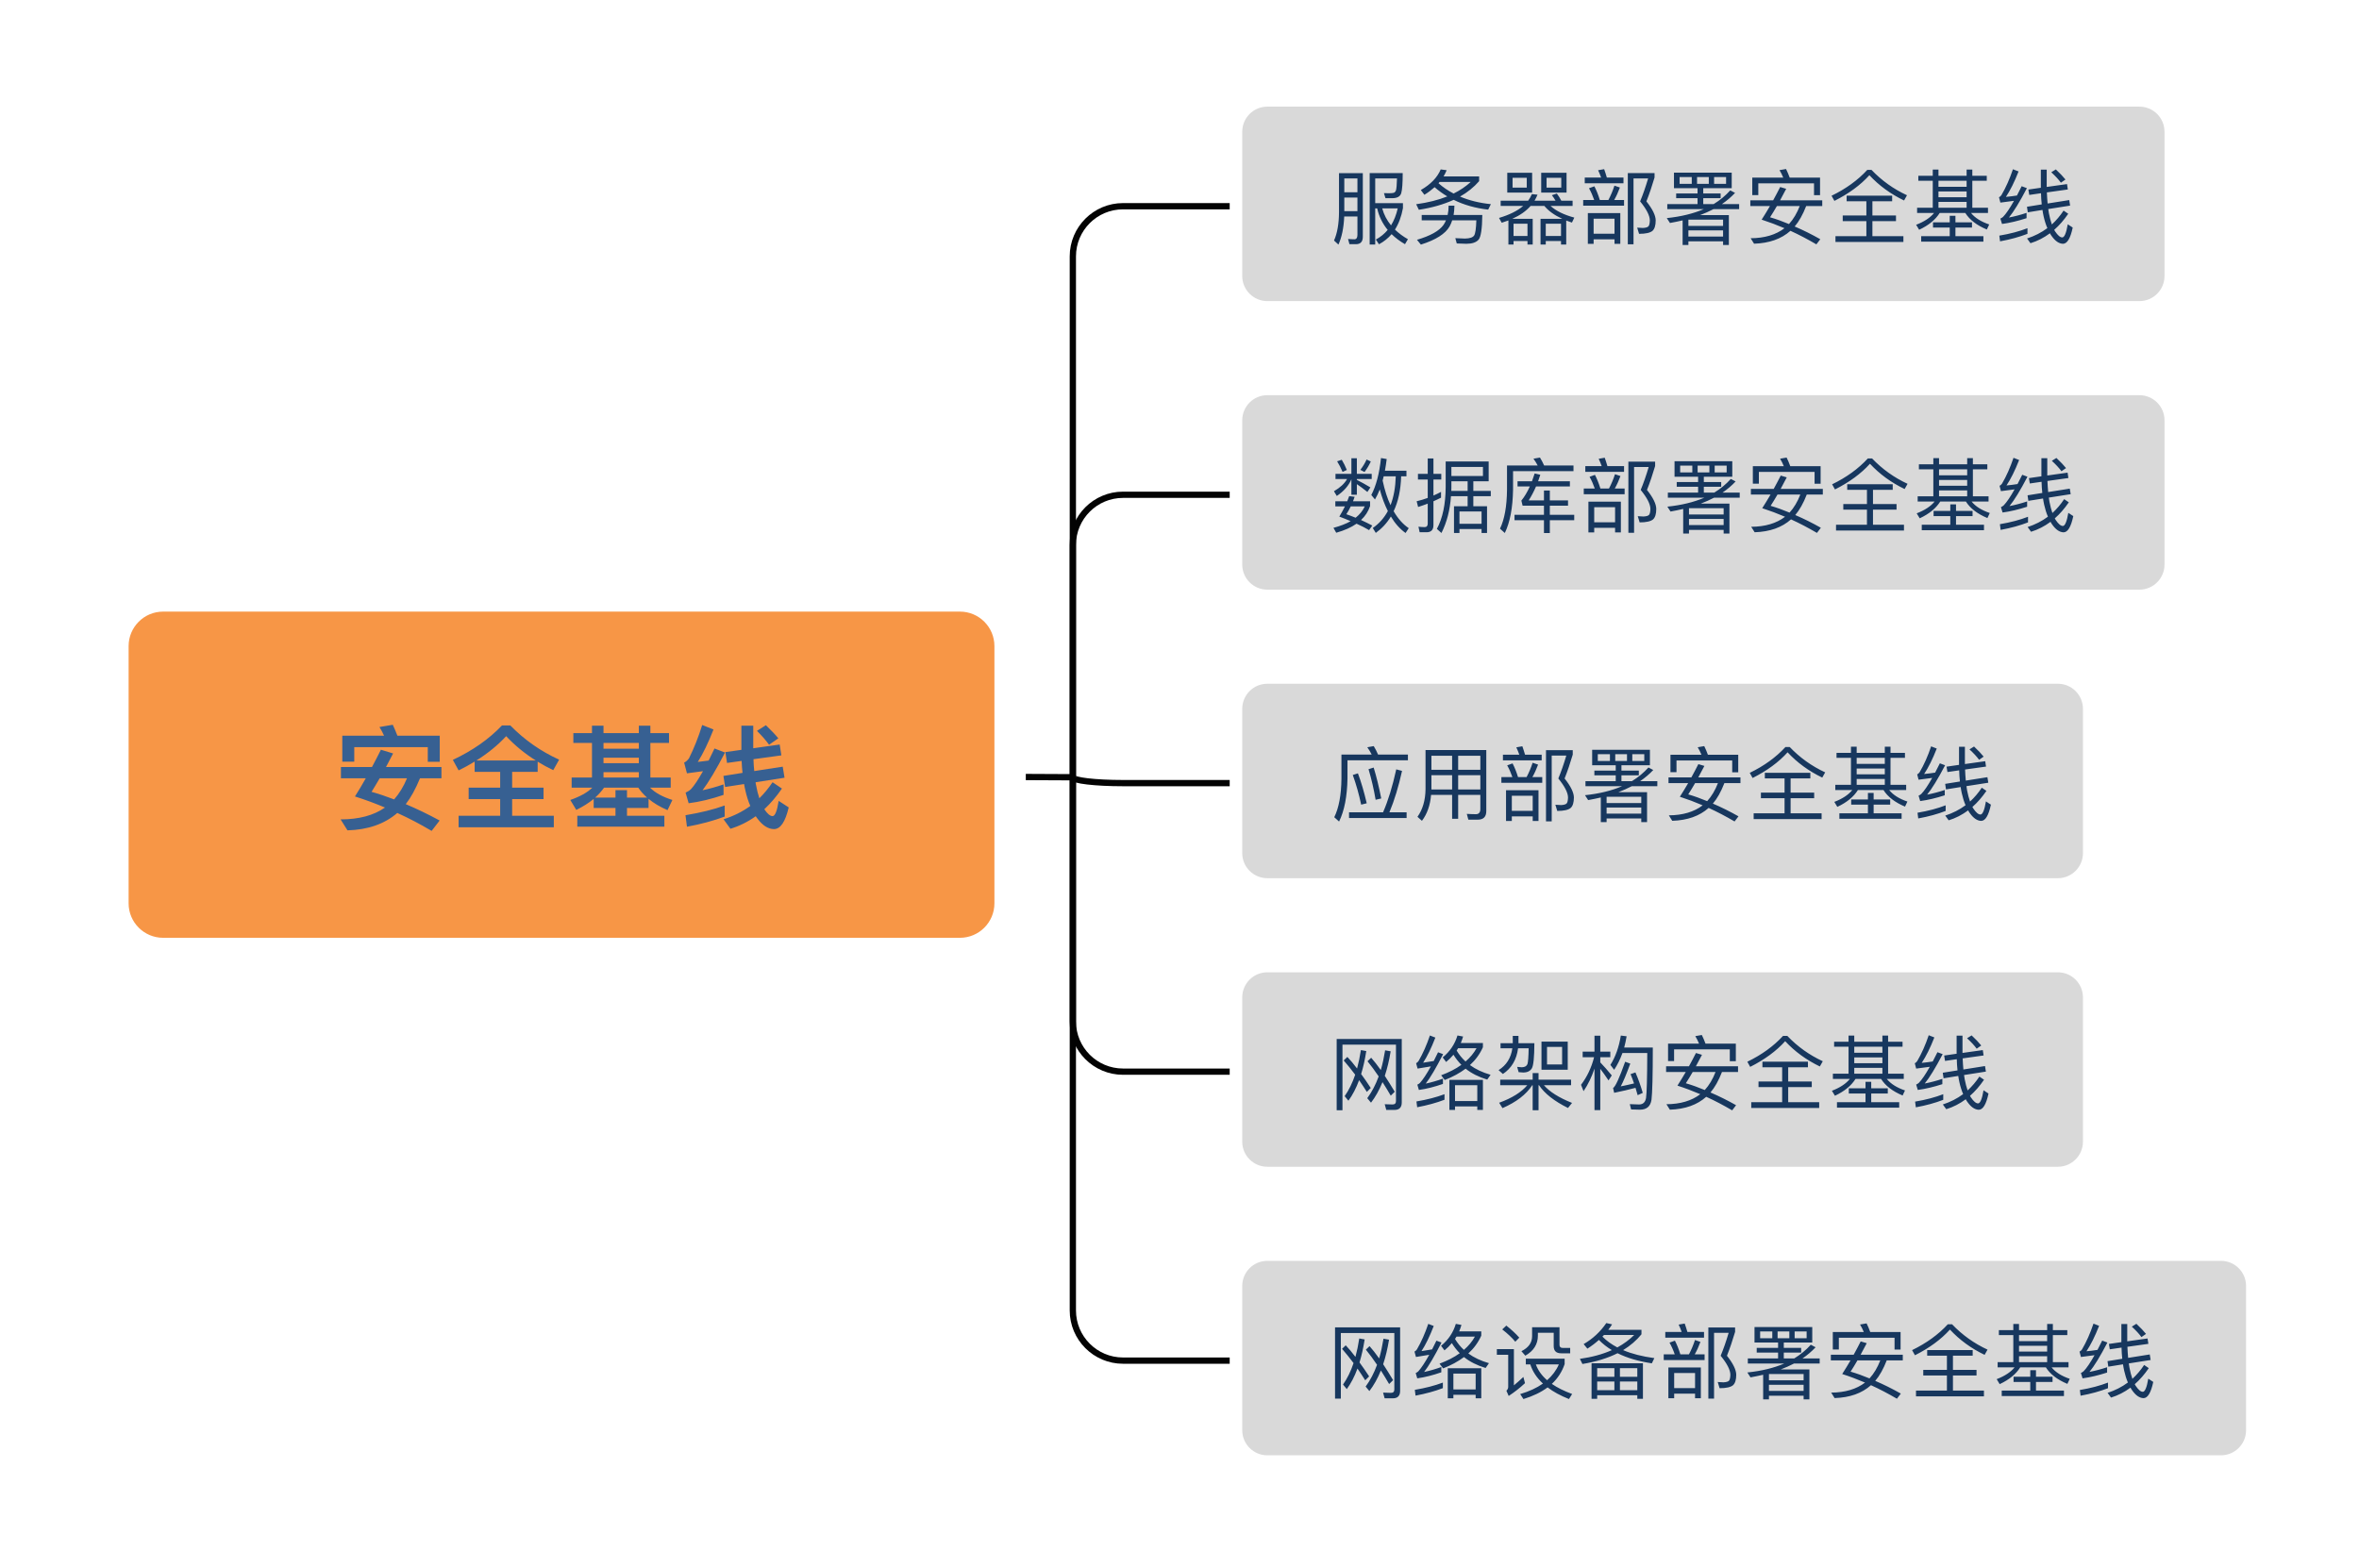 <?xml version="1.0" encoding="UTF-8"?>
<!DOCTYPE svg PUBLIC "-//W3C//DTD SVG 1.1//EN" "http://www.w3.org/Graphics/SVG/1.1/DTD/svg11.dtd">
<svg version="1.2" xmlns="http://www.w3.org/2000/svg" xmlns:xlink="http://www.w3.org/1999/xlink" x="0" y="0" width="376" height="250" viewBox="0 0 376 250">
<style type="text/css"><![CDATA[
text { font:12px Dialog; }
]]></style>
<rect x="-1060" y="-1094" width="2692" height="2440" style="fill:rgb(255,255,255);stroke:none" />
<clipPath id="clip1"><path d="M15,15 L361,15 L361,235 L15,235 Z M26,95 C21.582,95 18,98.582 18,103 L18,144 C18,148.418 21.582,152 26,152 L153,152 C157.418,152 161,148.418 161,144 L161,103 C161,98.582 157.418,95 153,95 Z M26,95" /></clipPath>
<path d="M171,123.905 L171,40.874 C171,36.458 174.584,32.874 179,32.874 L197,32.874" style="fill:none;stroke:rgb(3,3,3)" clip-path="url(#clip1)" />
<clipPath id="clip2"><path d="M15,15 L361,15 L361,235 L15,235 Z M26,95 C21.582,95 18,98.582 18,103 L18,144 C18,148.418 21.582,152 26,152 L153,152 C157.418,152 161,148.418 161,144 L161,103 C161,98.582 157.418,95 153,95 Z M26,95" /></clipPath>
<path d="M171,123.905 L171,86.874 C171,82.458 174.584,78.874 179,78.874 L197,78.874" style="fill:none;stroke:rgb(3,3,3)" clip-path="url(#clip2)" />
<clipPath id="clip3"><path d="M15,15 L361,15 L361,235 L15,235 Z M26,95 C21.582,95 18,98.582 18,103 L18,144 C18,148.418 21.582,152 26,152 L153,152 C157.418,152 161,148.418 161,144 L161,103 C161,98.582 157.418,95 153,95 Z M26,95" /></clipPath>
<path d="M171,123.905 C171,124.421 174.584,124.84 179,124.84 L197,124.84" style="fill:none;stroke:rgb(3,3,3)" clip-path="url(#clip3)" />
<clipPath id="clip4"><path d="M15,15 L361,15 L361,235 L15,235 Z M26,95 C21.582,95 18,98.582 18,103 L18,144 C18,148.418 21.582,152 26,152 L153,152 C157.418,152 161,148.418 161,144 L161,103 C161,98.582 157.418,95 153,95 Z M26,95" /></clipPath>
<path d="M171,123.905 L171,162.84 C171,167.256 174.584,170.84 179,170.84 L197,170.84" style="fill:none;stroke:rgb(3,3,3)" clip-path="url(#clip4)" />
<clipPath id="clip5"><path d="M15,15 L361,15 L361,235 L15,235 Z M26,95 C21.582,95 18,98.582 18,103 L18,144 C18,148.418 21.582,152 26,152 L153,152 C157.418,152 161,148.418 161,144 L161,103 C161,98.582 157.418,95 153,95 Z M26,95" /></clipPath>
<path d="M171,123.905 L171,208.905 C171,213.321 174.584,216.905 179,216.905 L197,216.905" style="fill:none;stroke:rgb(3,3,3)" clip-path="url(#clip5)" />
<clipPath id="clip6"><path d="M14,14 L362,14 L362,236 L14,236 L14,14 Z" /></clipPath>
<path d="M161,123.856 L171,123.905" style="fill:none;stroke:rgb(3,3,3)" clip-path="url(#clip6)" />
<clipPath id="clip7"><path d="M14,91 L166,91 L166,157 L14,157 L14,91 Z" /></clipPath>
<path d="M26,95 C21.582,95 18,98.582 18,103 L18,144 C18,148.418 21.582,152 26,152 L153,152 C157.418,152 161,148.418 161,144 L161,103 C161,98.582 157.418,95 153,95 Z M26,95" style="fill:rgb(247,150,70);stroke:none" clip-path="url(#clip7)" />
<clipPath id="clip8"><path d="M14,91 L166,91 L166,157 L14,157 L14,91 Z" /></clipPath>
<path d="M26,95 C21.582,95 18,98.582 18,103 L18,144 C18,148.418 21.582,152 26,152 L153,152 C157.418,152 161,148.418 161,144 L161,103 C161,98.582 157.418,95 153,95 Z M26,95" style="fill:none;stroke:rgb(255,255,255);stroke-width:5" clip-path="url(#clip8)" />
<clipPath id="clip9"><path d="M50,111 L130,111 L130,137 L50,137 L50,111 Z" /></clipPath>
<path d="M70.092,117.286 L63.342,117.286 C63.09,116.638 62.856,116.062 62.604,115.54 L60.48,115.9 C60.75,116.332 61.002,116.782 61.218,117.286 L54.558,117.286 L54.558,121.426 L56.466,121.426 L56.466,119.104 L68.184,119.104 L68.184,121.444 L70.092,121.444 L70.092,117.286 Z M54.342,122.272 L54.342,124.072 L58.302,124.072 C57.762,125.044 57.186,125.998 56.574,126.97 C58.176,127.474 59.778,128.068 61.362,128.734 C59.562,129.994 57.204,130.624 54.288,130.624 L55.386,132.37 C58.644,132.28 61.29,131.362 63.324,129.598 C65.16,130.426 66.978,131.38 68.796,132.46 L70.074,130.804 C68.22,129.796 66.42,128.932 64.674,128.194 C65.484,127.15 66.24,125.782 66.942,124.072 L70.362,124.072 L70.362,122.272 L61.524,122.272 L62.658,120.112 L60.714,119.518 C60.264,120.418 59.796,121.336 59.292,122.272 L54.342,122.272 Z M60.516,124.072 L64.872,124.072 C64.332,125.368 63.648,126.502 62.82,127.438 C61.596,126.97 60.39,126.556 59.22,126.232 C59.616,125.602 60.048,124.882 60.516,124.072 Z M80.01,115.648 C77.922,117.844 75.312,119.662 72.18,121.138 L73.098,122.812 C73.998,122.38 74.844,121.912 75.654,121.408 L75.654,123.046 L79.722,123.046 L79.722,125.566 L74.7,125.566 L74.7,127.384 L79.722,127.384 L79.722,130.048 L73.098,130.048 L73.098,131.884 L88.272,131.884 L88.272,130.048 L81.63,130.048 L81.63,127.384 L86.634,127.384 L86.634,125.566 L81.63,125.566 L81.63,123.046 L85.698,123.046 L85.698,121.426 C86.49,121.912 87.318,122.362 88.182,122.776 L89.118,121.102 C86.184,119.77 83.592,117.952 81.342,115.648 L80.01,115.648 Z M75.942,121.228 C77.778,120.076 79.362,118.78 80.676,117.358 C82.044,118.816 83.61,120.112 85.392,121.228 L75.942,121.228 Z M91.386,116.872 L91.386,118.438 L94.356,118.438 L94.356,123.946 L91.116,123.946 L91.116,125.566 L94.41,125.566 C93.618,126.34 92.448,126.988 90.9,127.528 L91.854,129.112 C92.916,128.59 93.834,128.014 94.626,127.366 L94.626,128.806 L98.1,128.806 L98.1,130.048 L92.016,130.048 L92.016,131.776 L105.894,131.776 L105.894,130.048 L99.936,130.048 L99.936,128.806 L103.374,128.806 L103.374,127.348 C104.184,128.032 105.192,128.626 106.398,129.148 L107.172,127.528 C105.624,127.042 104.436,126.394 103.608,125.566 L106.902,125.566 L106.902,123.946 L103.662,123.946 L103.662,118.438 L106.632,118.438 L106.632,116.872 L103.662,116.872 L103.662,115.684 L101.826,115.684 L101.826,116.872 L96.192,116.872 L96.192,115.684 L94.356,115.684 L94.356,116.872 L91.386,116.872 Z M94.86,127.15 C95.418,126.646 95.886,126.124 96.282,125.566 L101.736,125.566 C102.096,126.106 102.564,126.646 103.14,127.15 L99.936,127.15 L99.936,125.962 L98.1,125.962 L98.1,127.15 L94.86,127.15 Z M96.192,123.946 L96.192,123.1 L101.826,123.1 L101.826,123.946 L96.192,123.946 Z M96.192,121.66 L96.192,120.796 L101.826,120.796 L101.826,121.66 L96.192,121.66 Z M96.192,119.356 L96.192,118.438 L101.826,118.438 L101.826,119.356 L96.192,119.356 Z M115.506,128.41 C113.724,129.058 111.636,129.562 109.26,129.958 L109.494,131.794 C111.744,131.38 113.742,130.84 115.506,130.174 L115.506,128.41 Z M111.924,115.576 C111.33,117.502 110.628,119.266 109.818,120.886 C109.584,121.21 109.332,121.444 109.044,121.57 L109.494,123.28 L112.05,122.938 C111.276,124.306 110.628,125.278 110.124,125.818 C109.89,126.034 109.602,126.214 109.278,126.358 L109.764,128.05 C111.51,127.834 113.364,127.384 115.326,126.718 L115.326,125.044 C114.192,125.44 113.076,125.746 111.978,125.98 C112.95,124.684 114.156,122.686 115.56,119.968 L113.886,119.32 C113.562,120.004 113.238,120.634 112.95,121.246 L111.222,121.462 C112.068,120.13 112.896,118.402 113.724,116.296 L111.924,115.576 Z M124.272,118.69 L120.06,119.284 L120.06,115.684 L118.17,115.684 L118.17,119.536 L115.614,119.896 L115.884,121.624 L118.206,121.3 C118.242,121.948 118.278,122.596 118.35,123.208 L115.308,123.694 L115.578,125.458 L118.602,124.99 C118.656,125.35 118.728,125.71 118.818,126.07 C119.016,126.934 119.268,127.744 119.592,128.482 C118.332,129.4 116.91,130.102 115.326,130.606 L116.424,132.118 C117.846,131.686 119.196,131.02 120.456,130.12 C120.528,130.246 120.636,130.372 120.744,130.516 C121.554,131.596 122.418,132.154 123.354,132.172 C124.398,132.172 125.172,131.02 125.712,128.716 L124.11,127.672 C123.858,129.292 123.534,130.102 123.138,130.102 C122.742,130.102 122.31,129.724 121.824,129.004 C122.814,128.086 123.75,126.988 124.632,125.71 L123.138,124.702 C122.508,125.638 121.806,126.502 121.032,127.258 C120.816,126.61 120.636,125.89 120.492,125.08 C120.456,124.954 120.438,124.828 120.438,124.702 L125.046,123.982 L124.758,122.218 L120.222,122.92 C120.15,122.326 120.114,121.696 120.096,121.03 L124.542,120.418 L124.272,118.69 Z M122.076,115.612 L120.654,116.512 C121.464,117.322 122.112,118.06 122.58,118.726 L124.056,117.7 C123.588,117.124 122.922,116.422 122.076,115.612 Z M126.36,130.48" style="fill:rgb(55,96,146);stroke:none" clip-path="url(#clip9)" />
<clipPath id="clip10"><path d="M195,14 L349,14 L349,52 L195,52 L195,14 Z" /></clipPath>
<path d="M202,16 C199.239,16 197,18.239 197,21 L197,44 C197,46.761 199.239,49 202,49 L341,49 C343.761,49 346,46.761 346,44 L346,21 C346,18.239 343.761,16 341,16 Z M202,16" style="fill:rgb(217,217,217);stroke:none" clip-path="url(#clip10)" />
<clipPath id="clip11"><path d="M195,14 L349,14 L349,52 L195,52 L195,14 Z" /></clipPath>
<path d="M202,16 C199.239,16 197,18.239 197,21 L197,44 C197,46.761 199.239,49 202,49 L341,49 C343.761,49 346,46.761 346,44 L346,21 C346,18.239 343.761,16 341,16 Z M202,16" style="fill:none;stroke:rgb(255,255,255);stroke-width:2" clip-path="url(#clip11)" />
<clipPath id="clip12"><path d="M209,23 L335,23 L335,43 L209,43 L209,23 Z" /></clipPath>
<path d="M214.268,31.492 L216.361,31.492 L216.361,33.663 L214.268,33.663 L214.268,31.492 Z M216.361,30.647 L214.268,30.647 L214.268,28.45 L216.361,28.45 L216.361,30.647 Z M214.255,34.508 L216.361,34.508 L216.361,37.446 C216.361,37.914 216.191,38.148 215.867,38.148 C215.555,38.148 215.23,38.122 214.866,38.096 L215.087,38.928 L216.126,38.928 C216.855,38.928 217.219,38.525 217.219,37.745 L217.219,27.605 L213.423,27.605 L213.423,33.845 C213.41,35.665 213.15,37.173 212.63,38.343 L213.332,38.993 C213.865,37.823 214.177,36.328 214.255,34.508 Z M219.195,33.221 L219.507,33.221 C219.793,34.495 220.352,35.639 221.184,36.653 C220.663,37.277 220.04,37.784 219.299,38.187 L219.793,38.941 C220.573,38.525 221.236,37.992 221.808,37.329 C222.406,37.914 223.107,38.447 223.939,38.928 L224.408,38.135 C223.615,37.68 222.926,37.173 222.34,36.601 C222.939,35.665 223.368,34.521 223.615,33.182 L223.615,32.389 L219.195,32.389 L219.195,28.45 L222.666,28.45 C222.64,29.438 222.588,30.075 222.497,30.361 C222.419,30.556 222.301,30.686 222.146,30.738 C221.99,30.777 221.769,30.803 221.456,30.803 C221.092,30.803 220.807,30.79 220.586,30.79 L220.833,31.596 L221.885,31.596 C222.704,31.596 223.186,31.323 223.342,30.79 C223.497,30.27 223.576,29.204 223.576,27.592 L218.311,27.592 L218.311,38.98 L219.195,38.98 L219.195,33.221 Z M220.312,33.221 L222.783,33.221 C222.549,34.248 222.198,35.145 221.717,35.925 C221.053,35.119 220.586,34.222 220.312,33.221 Z M229.633,27.007 C229.088,28.307 228.021,29.399 226.462,30.296 L227.034,31.05 C227.632,30.686 228.165,30.283 228.659,29.841 C229.283,30.387 229.959,30.881 230.687,31.31 C229.257,31.882 227.605,32.298 225.721,32.558 L226.15,33.442 C228.256,33.117 230.115,32.584 231.701,31.856 C233.312,32.662 235.146,33.182 237.2,33.416 L237.629,32.545 C235.822,32.363 234.184,31.96 232.715,31.336 C233.911,30.66 234.924,29.841 235.757,28.879 L235.757,28.125 L230.089,28.125 C230.271,27.813 230.439,27.488 230.583,27.137 L229.633,27.007 Z M231.688,30.855 C230.816,30.4 230.01,29.854 229.283,29.217 L229.452,29.009 L234.418,29.009 C233.65,29.711 232.741,30.335 231.688,30.855 Z M230.895,32.792 C230.895,33.312 230.842,33.806 230.739,34.274 L226.605,34.274 L226.605,35.119 L230.479,35.119 C230.375,35.379 230.232,35.626 230.076,35.86 C229.4,36.809 227.982,37.602 225.851,38.226 L226.475,38.993 C228.867,38.239 230.387,37.264 231.051,36.094 C231.219,35.782 231.363,35.457 231.467,35.119 L235.314,35.119 C235.275,36.419 235.159,37.225 234.964,37.537 C234.756,37.849 234.275,38.018 233.495,38.031 L231.961,37.966 L232.195,38.811 C232.793,38.837 233.299,38.863 233.715,38.863 C234.639,38.863 235.288,38.642 235.666,38.213 C236.043,37.784 236.238,36.471 236.264,34.274 L231.688,34.274 C231.766,33.806 231.818,33.312 231.818,32.792 L230.895,32.792 Z M240.242,27.54 L240.242,30.699 L244.206,30.699 L244.206,27.54 L240.242,27.54 Z M243.349,29.906 L241.087,29.906 L241.087,28.346 L243.349,28.346 L243.349,29.906 Z M245.65,27.54 L245.65,30.699 L249.693,30.699 L249.693,27.54 L245.65,27.54 Z M248.848,29.906 L246.508,29.906 L246.508,28.346 L248.848,28.346 L248.848,29.906 Z M239.189,31.999 L239.189,32.831 L242.777,32.831 C241.867,33.611 240.592,34.248 238.928,34.742 L239.357,35.509 C239.722,35.392 240.073,35.275 240.424,35.145 L240.424,38.98 L241.243,38.98 L241.243,38.421 L243.465,38.421 L243.465,38.98 L244.298,38.98 L244.298,34.885 L241.035,34.885 C242.257,34.339 243.232,33.663 243.96,32.831 L246.157,32.831 C246.807,33.624 247.769,34.313 249.017,34.885 L245.546,34.885 L245.546,38.98 L246.378,38.98 L246.378,38.421 L248.809,38.421 L248.809,38.98 L249.641,38.98 L249.641,35.158 C249.926,35.262 250.226,35.379 250.551,35.483 L250.928,34.69 C249.251,34.235 247.99,33.611 247.145,32.831 L250.655,32.831 L250.655,31.999 L248.861,31.999 C248.653,31.596 248.419,31.219 248.146,30.855 L247.353,31.115 C247.561,31.375 247.756,31.674 247.938,31.999 L244.584,31.999 C244.766,31.687 244.935,31.375 245.064,31.037 L244.168,30.946 C244.012,31.31 243.816,31.661 243.57,31.999 L239.189,31.999 Z M241.243,37.615 L241.243,35.665 L243.465,35.665 L243.465,37.615 L241.243,37.615 Z M246.378,37.615 L246.378,35.665 L248.809,35.665 L248.809,37.615 L246.378,37.615 Z M254.126,29.698 L253.268,30.01 C253.592,30.582 253.866,31.206 254.1,31.882 L252.344,31.882 L252.344,32.792 L258.857,32.792 L258.857,31.882 L257.284,31.882 C257.622,31.297 257.922,30.634 258.195,29.893 L257.323,29.594 C257.064,30.4 256.739,31.167 256.362,31.882 L254.997,31.882 C254.737,31.024 254.438,30.296 254.126,29.698 Z M259.456,27.592 L259.456,38.941 L260.366,38.941 L260.366,28.45 L262.693,28.45 C262.276,29.854 261.848,31.076 261.419,32.103 C262.432,33.351 262.953,34.352 262.966,35.119 C262.953,35.587 262.888,35.899 262.758,36.068 C262.628,36.224 262.328,36.315 261.861,36.341 C261.614,36.341 261.315,36.315 260.951,36.289 L261.25,37.277 C262.315,37.277 263.031,37.108 263.395,36.796 C263.732,36.484 263.901,35.925 263.901,35.119 C263.888,34.339 263.395,33.325 262.419,32.103 C262.888,30.933 263.316,29.659 263.719,28.294 L263.719,27.592 L259.456,27.592 Z M252.592,28.307 L252.592,29.217 L258.767,29.217 L258.767,28.307 L256.115,28.307 C255.972,27.813 255.829,27.358 255.686,26.968 L254.724,27.137 C254.893,27.488 255.049,27.878 255.204,28.307 L252.592,28.307 Z M258.26,33.975 L253.086,33.975 L253.086,38.876 L254.008,38.876 L254.008,38.148 L257.336,38.148 L257.336,38.876 L258.26,38.876 L258.26,33.975 Z M254.008,37.264 L254.008,34.859 L257.336,34.859 L257.336,37.264 L254.008,37.264 Z M266.814,27.527 L266.814,29.997 L270.57,29.997 L270.57,30.842 L267.164,30.842 L267.164,31.596 L270.57,31.596 L270.57,32.532 L265.747,32.532 L265.747,33.338 L271.572,33.338 C269.895,34.053 267.932,34.534 265.669,34.768 L266.177,35.548 C266.866,35.418 267.542,35.288 268.191,35.132 L268.191,39.058 L269.115,39.058 L269.115,38.473 L274.64,38.473 L274.64,39.058 L275.562,39.058 L275.562,34.287 L270.987,34.287 C271.741,34.001 272.443,33.689 273.118,33.338 L277.201,33.338 L277.201,32.532 L274.458,32.532 C275.237,31.999 275.94,31.401 276.551,30.751 L275.784,30.348 C275.043,31.18 274.159,31.908 273.145,32.532 L271.48,32.532 L271.48,31.596 L274.25,31.596 L274.25,30.842 L271.48,30.842 L271.48,29.997 L276.018,29.997 L276.018,27.527 L266.814,27.527 Z M275.12,29.308 L273.21,29.308 L273.21,28.229 L275.12,28.229 L275.12,29.308 Z M272.365,29.308 L270.492,29.308 L270.492,28.229 L272.365,28.229 L272.365,29.308 Z M269.648,29.308 L267.711,29.308 L267.711,28.229 L269.648,28.229 L269.648,29.308 Z M269.115,36.731 L274.64,36.731 L274.64,37.706 L269.115,37.706 L269.115,36.731 Z M274.64,36.016 L269.115,36.016 L269.115,35.015 L274.64,35.015 L274.64,36.016 Z M290.096,28.32 L285.26,28.32 C285.078,27.813 284.883,27.358 284.676,26.942 L283.635,27.124 C283.857,27.488 284.052,27.878 284.234,28.32 L279.294,28.32 L279.294,31.102 L280.255,31.102 L280.255,29.23 L289.135,29.23 L289.135,31.115 L290.096,31.115 L290.096,28.32 Z M278.982,31.934 L278.982,32.844 L282.115,32.844 C281.698,33.559 281.257,34.287 280.789,35.015 C281.997,35.405 283.206,35.86 284.428,36.38 C283.051,37.433 281.243,37.966 279.034,37.979 L279.579,38.85 C281.997,38.772 283.922,38.096 285.378,36.796 C286.755,37.42 288.133,38.148 289.512,38.954 L290.135,38.135 C288.758,37.355 287.393,36.679 286.053,36.107 C286.742,35.301 287.354,34.222 287.887,32.844 L290.448,32.844 L290.448,31.934 L283.727,31.934 C284.039,31.362 284.364,30.751 284.702,30.101 L283.74,29.815 C283.388,30.517 283.012,31.219 282.622,31.934 L278.982,31.934 Z M283.219,32.844 L286.859,32.844 C286.418,33.988 285.846,34.95 285.143,35.717 C284.117,35.288 283.116,34.924 282.128,34.638 C282.466,34.118 282.829,33.52 283.219,32.844 Z M297.624,27.085 C296.116,28.723 294.217,30.101 291.93,31.206 L292.385,32.025 C294.685,30.868 296.544,29.503 297.961,27.93 C299.495,29.581 301.328,30.92 303.487,31.96 L303.954,31.128 C301.823,30.14 299.938,28.801 298.299,27.085 L297.624,27.085 Z M294.335,31.193 L294.335,32.09 L297.48,32.09 L297.48,34.352 L293.711,34.352 L293.711,35.249 L297.48,35.249 L297.48,37.654 L292.553,37.654 L292.553,38.577 L303.383,38.577 L303.383,37.654 L298.443,37.654 L298.443,35.249 L302.2,35.249 L302.2,34.352 L298.443,34.352 L298.443,32.09 L301.589,32.09 L301.589,31.193 L294.335,31.193 Z M305.762,28.021 L305.762,28.814 L308.062,28.814 L308.062,33.117 L305.566,33.117 L305.566,33.949 L308.271,33.949 C307.646,34.716 306.698,35.34 305.411,35.834 L305.892,36.627 C307.4,35.925 308.492,35.028 309.168,33.949 L313.25,33.949 C313.926,35.028 315.07,35.912 316.682,36.588 L317.059,35.782 C315.758,35.34 314.784,34.729 314.159,33.949 L316.864,33.949 L316.864,33.117 L314.367,33.117 L314.367,28.814 L316.669,28.814 L316.669,28.021 L314.367,28.021 L314.367,27.033 L313.458,27.033 L313.458,28.021 L308.973,28.021 L308.973,27.033 L308.062,27.033 L308.062,28.021 L305.762,28.021 Z M308.973,33.117 L308.973,32.181 L313.458,32.181 L313.458,33.117 L308.973,33.117 Z M308.973,31.44 L308.973,30.517 L313.458,30.517 L313.458,31.44 L308.973,31.44 Z M308.973,29.776 L308.973,28.814 L313.458,28.814 L313.458,29.776 L308.973,29.776 Z M310.767,34.404 L310.767,35.444 L308.102,35.444 L308.102,36.276 L310.767,36.276 L310.767,37.654 L306.216,37.654 L306.216,38.525 L316.135,38.525 L316.135,37.654 L311.677,37.654 L311.677,36.276 L314.315,36.276 L314.315,35.444 L311.677,35.444 L311.677,34.404 L310.767,34.404 Z M323.156,36.38 C321.882,36.874 320.387,37.277 318.671,37.563 L318.788,38.473 C320.426,38.174 321.882,37.771 323.156,37.277 L323.156,36.38 Z M320.841,26.981 C320.322,28.528 319.711,29.906 319.008,31.102 C318.892,31.271 318.762,31.388 318.618,31.44 L318.84,32.298 C319.568,32.207 320.296,32.116 321.01,32.012 C320.335,33.221 319.75,34.079 319.268,34.573 C319.151,34.677 319.008,34.768 318.84,34.846 L319.099,35.704 C320.348,35.535 321.648,35.223 323.013,34.781 L323.013,33.936 C322.077,34.248 321.141,34.495 320.204,34.677 C320.958,33.754 321.921,32.194 323.065,29.997 L322.232,29.685 C321.973,30.205 321.713,30.699 321.479,31.167 C320.893,31.258 320.309,31.336 319.724,31.388 C320.4,30.374 321.076,29.022 321.739,27.332 L320.841,26.981 Z M329.461,29.347 L326.224,29.802 L326.224,27.046 L325.288,27.046 L325.288,29.932 L323.299,30.218 L323.441,31.076 L325.314,30.803 C325.327,31.427 325.366,32.025 325.431,32.584 L323.078,32.961 L323.208,33.845 L325.547,33.468 C325.599,33.806 325.651,34.131 325.729,34.469 C325.885,35.171 326.081,35.795 326.328,36.367 C325.366,37.082 324.286,37.628 323.091,38.018 L323.637,38.772 C324.742,38.434 325.781,37.901 326.743,37.186 C326.822,37.355 326.926,37.511 327.043,37.667 C327.602,38.447 328.187,38.837 328.81,38.863 C329.487,38.863 330.007,37.992 330.37,36.276 L329.578,35.756 C329.344,37.147 329.044,37.849 328.706,37.849 C328.368,37.849 327.992,37.524 327.562,36.887 C327.51,36.809 327.471,36.718 327.419,36.64 C328.226,35.938 328.966,35.08 329.656,34.079 L328.914,33.572 C328.368,34.404 327.745,35.132 327.043,35.782 C326.861,35.262 326.704,34.677 326.575,34.001 C326.536,33.793 326.497,33.559 326.471,33.325 L329.954,32.779 L329.812,31.895 L326.367,32.441 C326.315,31.882 326.276,31.297 326.25,30.673 L329.591,30.205 L329.461,29.347 Z M327.68,27.007 L326.952,27.462 C327.602,28.06 328.122,28.619 328.486,29.126 L329.214,28.619 C328.849,28.164 328.342,27.631 327.68,27.007 Z M330.982,37.667" style="fill:rgb(23,55,94);stroke:none" clip-path="url(#clip12)" />
<clipPath id="clip13"><path d="M195,60 L349,60 L349,98 L195,98 L195,60 Z" /></clipPath>
<path d="M202,62 C199.239,62 197,64.239 197,67 L197,90 C197,92.761 199.239,95 202,95 L341,95 C343.761,95 346,92.761 346,90 L346,67 C346,64.239 343.761,62 341,62 Z M202,62" style="fill:rgb(217,217,217);stroke:none" clip-path="url(#clip13)" />
<clipPath id="clip14"><path d="M195,60 L349,60 L349,98 L195,98 L195,60 Z" /></clipPath>
<path d="M202,62 C199.239,62 197,64.239 197,67 L197,90 C197,92.761 199.239,95 202,95 L341,95 C343.761,95 346,92.761 346,90 L346,67 C346,64.239 343.761,62 341,62 Z M202,62" style="fill:none;stroke:rgb(255,255,255);stroke-width:2" clip-path="url(#clip14)" />
<clipPath id="clip15"><path d="M209,69 L335,69 L335,89 L209,89 L209,69 Z" /></clipPath>
<path d="M220.546,75.932 L222.471,75.932 C222.419,77.687 222.146,79.221 221.639,80.534 C221.118,79.442 220.702,78.129 220.378,76.608 L220.546,75.932 Z M221.21,81.47 C220.611,82.575 219.818,83.472 218.805,84.174 L219.286,84.954 C220.26,84.252 221.066,83.381 221.691,82.341 C222.34,83.433 223.12,84.317 224.031,84.967 L224.538,84.2 C223.602,83.563 222.809,82.666 222.133,81.496 C222.861,79.962 223.264,78.103 223.329,75.932 L224.174,75.932 L224.174,75.035 L220.742,75.035 C220.846,74.463 220.949,73.839 221.027,73.176 L220.117,73.02 C219.857,75.49 219.337,77.453 218.57,78.909 L219.156,79.624 C219.428,79.156 219.689,78.623 219.923,78.025 C220.273,79.325 220.702,80.469 221.21,81.47 Z M215.048,79.091 C214.956,79.351 214.853,79.624 214.736,79.91 L212.837,79.91 L212.837,80.729 L214.371,80.729 C214.112,81.249 213.812,81.782 213.475,82.354 C214.112,82.588 214.71,82.835 215.281,83.082 C214.527,83.511 213.604,83.862 212.538,84.148 L212.98,84.928 C214.281,84.564 215.359,84.083 216.217,83.485 C216.984,83.823 217.647,84.174 218.219,84.512 L218.727,83.784 C218.154,83.472 217.557,83.186 216.932,82.9 C217.608,82.276 218.089,81.535 218.376,80.677 L218.376,79.91 L215.659,79.91 C215.737,79.676 215.827,79.442 215.919,79.195 L215.048,79.091 Z M216.074,82.536 C215.607,82.341 215.113,82.159 214.592,81.977 C214.853,81.587 215.087,81.171 215.294,80.729 L217.531,80.729 C217.219,81.405 216.725,82.016 216.074,82.536 Z M213.865,73.293 L213.124,73.54 C213.436,74.034 213.721,74.593 213.995,75.23 L214.671,74.918 C214.436,74.346 214.176,73.8 213.865,73.293 Z M217.816,73.254 C217.582,73.8 217.245,74.346 216.828,74.905 L217.492,75.243 C217.908,74.697 218.232,74.138 218.492,73.566 L217.816,73.254 Z M212.863,75.542 L212.863,76.361 L214.71,76.361 C214.32,77.076 213.617,77.726 212.617,78.311 L213.072,79.065 C214.189,78.311 214.969,77.427 215.398,76.4 L215.398,78.87 L216.27,78.87 L216.27,77.18 C216.738,77.492 217.297,77.908 217.947,78.428 L218.428,77.7 C217.699,77.258 216.971,76.855 216.27,76.504 L216.27,76.361 L218.635,76.361 L218.635,75.542 L216.27,75.542 L216.27,73.059 L215.398,73.059 L215.398,75.542 L212.863,75.542 Z M227.385,84.85 C228.113,84.85 228.477,84.46 228.477,83.706 L228.477,79.91 C228.88,79.728 229.283,79.546 229.686,79.338 L229.686,78.415 C229.296,78.623 228.893,78.818 228.477,79 L228.477,76.439 L229.725,76.439 L229.725,75.542 L228.477,75.542 L228.477,73.085 L227.566,73.085 L227.566,75.542 L226.007,75.542 L226.007,76.439 L227.566,76.439 L227.566,79.377 C226.995,79.585 226.396,79.767 225.799,79.91 L226.033,80.82 C226.54,80.664 227.046,80.482 227.566,80.287 L227.566,83.472 C227.566,83.836 227.398,84.031 227.072,84.031 C226.76,84.031 226.423,84.005 226.085,83.966 L226.279,84.85 L227.385,84.85 Z M231.271,79.104 L233.924,79.104 L233.924,80.703 L231.753,80.703 L231.753,84.967 L232.624,84.967 L232.624,84.33 L236.146,84.33 L236.146,84.967 L237.018,84.967 L237.018,80.703 L234.833,80.703 L234.833,79.104 L237.615,79.104 L237.615,78.259 L234.833,78.259 L234.833,76.725 L237.277,76.725 L237.277,73.566 L230.426,73.566 L230.426,77.635 C230.413,80.365 229.945,82.601 229.023,84.317 L229.751,84.967 C230.609,83.277 231.115,81.327 231.271,79.104 Z M233.924,76.725 L233.924,78.259 L231.324,78.259 C231.324,78.051 231.337,77.843 231.337,77.635 L231.337,76.725 L233.924,76.725 Z M232.624,83.498 L232.624,81.535 L236.146,81.535 L236.146,83.498 L232.624,83.498 Z M236.367,74.437 L236.367,75.88 L231.337,75.88 L231.337,74.437 L236.367,74.437 Z M245.454,72.942 L244.415,73.124 C244.648,73.436 244.883,73.8 245.09,74.203 L240.202,74.203 L240.202,78.077 C240.176,80.729 239.799,82.796 239.085,84.278 L239.852,84.967 C240.684,83.251 241.113,80.95 241.165,78.077 L241.165,75.113 L250.798,75.113 L250.798,74.203 L246.117,74.203 C245.91,73.735 245.689,73.319 245.454,72.942 Z M244.609,75.477 C244.467,75.906 244.324,76.322 244.18,76.725 L241.88,76.725 L241.88,77.544 L243.842,77.544 C243.439,78.441 242.984,79.195 242.49,79.806 L242.686,80.612 L246.092,80.612 L246.092,82.068 L241.398,82.068 L241.398,82.926 L246.092,82.926 L246.092,84.98 L247.027,84.98 L247.027,82.926 L250.915,82.926 L250.915,82.068 L247.027,82.068 L247.027,80.612 L249.926,80.612 L249.926,79.767 L247.027,79.767 L247.027,78.194 L246.092,78.194 L246.092,79.767 L243.661,79.767 C244.077,79.117 244.467,78.376 244.831,77.544 L250.225,77.544 L250.225,76.725 L245.156,76.725 C245.273,76.387 245.389,76.049 245.507,75.685 L244.609,75.477 Z M254.217,75.698 L253.359,76.01 C253.684,76.582 253.956,77.206 254.191,77.882 L252.436,77.882 L252.436,78.792 L258.948,78.792 L258.948,77.882 L257.375,77.882 C257.714,77.297 258.013,76.634 258.286,75.893 L257.414,75.594 C257.154,76.4 256.829,77.167 256.453,77.882 L255.087,77.882 C254.827,77.024 254.529,76.296 254.217,75.698 Z M259.547,73.592 L259.547,84.941 L260.456,84.941 L260.456,74.45 L262.784,74.45 C262.367,75.854 261.939,77.076 261.51,78.103 C262.523,79.351 263.044,80.352 263.057,81.119 C263.044,81.587 262.979,81.899 262.849,82.068 C262.719,82.224 262.419,82.315 261.952,82.341 C261.704,82.341 261.406,82.315 261.042,82.289 L261.341,83.277 C262.406,83.277 263.122,83.108 263.486,82.796 C263.823,82.484 263.992,81.925 263.992,81.119 C263.979,80.339 263.486,79.325 262.51,78.103 C262.979,76.933 263.408,75.659 263.81,74.294 L263.81,73.592 L259.547,73.592 Z M252.682,74.307 L252.682,75.217 L258.857,75.217 L258.857,74.307 L256.206,74.307 C256.062,73.813 255.919,73.358 255.777,72.968 L254.814,73.137 C254.984,73.488 255.139,73.878 255.296,74.307 L252.682,74.307 Z M258.35,79.975 L253.176,79.975 L253.176,84.876 L254.1,84.876 L254.1,84.148 L257.427,84.148 L257.427,84.876 L258.35,84.876 L258.35,79.975 Z M254.1,83.264 L254.1,80.859 L257.427,80.859 L257.427,83.264 L254.1,83.264 Z M266.904,73.527 L266.904,75.997 L270.661,75.997 L270.661,76.842 L267.255,76.842 L267.255,77.596 L270.661,77.596 L270.661,78.532 L265.839,78.532 L265.839,79.338 L271.663,79.338 C269.986,80.053 268.023,80.534 265.76,80.768 L266.268,81.548 C266.956,81.418 267.633,81.288 268.283,81.132 L268.283,85.058 L269.206,85.058 L269.206,84.473 L274.73,84.473 L274.73,85.058 L275.654,85.058 L275.654,80.287 L271.078,80.287 C271.831,80.001 272.534,79.689 273.21,79.338 L277.292,79.338 L277.292,78.532 L274.549,78.532 C275.328,77.999 276.031,77.401 276.641,76.751 L275.875,76.348 C275.133,77.18 274.25,77.908 273.236,78.532 L271.572,78.532 L271.572,77.596 L274.341,77.596 L274.341,76.842 L271.572,76.842 L271.572,75.997 L276.109,75.997 L276.109,73.527 L266.904,73.527 Z M275.211,75.308 L273.301,75.308 L273.301,74.229 L275.211,74.229 L275.211,75.308 Z M272.456,75.308 L270.583,75.308 L270.583,74.229 L272.456,74.229 L272.456,75.308 Z M269.738,75.308 L267.802,75.308 L267.802,74.229 L269.738,74.229 L269.738,75.308 Z M269.206,82.731 L274.73,82.731 L274.73,83.706 L269.206,83.706 L269.206,82.731 Z M274.73,82.016 L269.206,82.016 L269.206,81.015 L274.73,81.015 L274.73,82.016 Z M290.188,74.32 L285.352,74.32 C285.169,73.813 284.974,73.358 284.766,72.942 L283.727,73.124 C283.948,73.488 284.143,73.878 284.324,74.32 L279.385,74.32 L279.385,77.102 L280.346,77.102 L280.346,75.23 L289.225,75.23 L289.225,77.115 L290.188,77.115 L290.188,74.32 Z M279.073,77.934 L279.073,78.844 L282.206,78.844 C281.789,79.559 281.348,80.287 280.88,81.015 C282.089,81.405 283.297,81.86 284.52,82.38 C283.141,83.433 281.335,83.966 279.125,83.979 L279.671,84.85 C282.089,84.772 284.013,84.096 285.469,82.796 C286.846,83.42 288.224,84.148 289.602,84.954 L290.227,84.135 C288.849,83.355 287.484,82.679 286.145,82.107 C286.833,81.301 287.445,80.222 287.977,78.844 L290.539,78.844 L290.539,77.934 L283.818,77.934 C284.13,77.362 284.454,76.751 284.792,76.101 L283.831,75.815 C283.479,76.517 283.102,77.219 282.712,77.934 L279.073,77.934 Z M283.31,78.844 L286.951,78.844 C286.508,79.988 285.936,80.95 285.234,81.717 C284.208,81.288 283.206,80.924 282.219,80.638 C282.557,80.118 282.921,79.52 283.31,78.844 Z M297.714,73.085 C296.206,74.723 294.309,76.101 292.021,77.206 L292.475,78.025 C294.776,76.868 296.635,75.503 298.052,73.93 C299.586,75.581 301.419,76.92 303.578,77.96 L304.046,77.128 C301.914,76.14 300.029,74.801 298.391,73.085 L297.714,73.085 Z M294.426,77.193 L294.426,78.09 L297.572,78.09 L297.572,80.352 L293.802,80.352 L293.802,81.249 L297.572,81.249 L297.572,83.654 L292.645,83.654 L292.645,84.577 L303.474,84.577 L303.474,83.654 L298.534,83.654 L298.534,81.249 L302.29,81.249 L302.29,80.352 L298.534,80.352 L298.534,78.09 L301.68,78.09 L301.68,77.193 L294.426,77.193 Z M305.852,74.021 L305.852,74.814 L308.154,74.814 L308.154,79.117 L305.658,79.117 L305.658,79.949 L308.362,79.949 C307.737,80.716 306.789,81.34 305.501,81.834 L305.982,82.627 C307.49,81.925 308.583,81.028 309.258,79.949 L313.341,79.949 C314.016,81.028 315.161,81.912 316.773,82.588 L317.15,81.782 C315.849,81.34 314.875,80.729 314.25,79.949 L316.954,79.949 L316.954,79.117 L314.458,79.117 L314.458,74.814 L316.76,74.814 L316.76,74.021 L314.458,74.021 L314.458,73.033 L313.549,73.033 L313.549,74.021 L309.064,74.021 L309.064,73.033 L308.154,73.033 L308.154,74.021 L305.852,74.021 Z M309.064,79.117 L309.064,78.181 L313.549,78.181 L313.549,79.117 L309.064,79.117 Z M309.064,77.44 L309.064,76.517 L313.549,76.517 L313.549,77.44 L309.064,77.44 Z M309.064,75.776 L309.064,74.814 L313.549,74.814 L313.549,75.776 L309.064,75.776 Z M310.857,80.404 L310.857,81.444 L308.193,81.444 L308.193,82.276 L310.857,82.276 L310.857,83.654 L306.307,83.654 L306.307,84.525 L316.227,84.525 L316.227,83.654 L311.768,83.654 L311.768,82.276 L314.406,82.276 L314.406,81.444 L311.768,81.444 L311.768,80.404 L310.857,80.404 Z M323.247,82.38 C321.973,82.874 320.477,83.277 318.762,83.563 L318.878,84.473 C320.516,84.174 321.973,83.771 323.247,83.277 L323.247,82.38 Z M320.932,72.981 C320.413,74.528 319.802,75.906 319.099,77.102 C318.982,77.271 318.852,77.388 318.71,77.44 L318.93,78.298 C319.659,78.207 320.387,78.116 321.102,78.012 C320.426,79.221 319.841,80.079 319.359,80.573 C319.242,80.677 319.099,80.768 318.93,80.846 L319.19,81.704 C320.439,81.535 321.738,81.223 323.104,80.781 L323.104,79.936 C322.167,80.248 321.232,80.495 320.296,80.677 C321.049,79.754 322.012,78.194 323.156,75.997 L322.323,75.685 C322.064,76.205 321.803,76.699 321.57,77.167 C320.984,77.258 320.4,77.336 319.815,77.388 C320.49,76.374 321.167,75.022 321.829,73.332 L320.932,72.981 Z M329.552,75.347 L326.315,75.802 L326.315,73.046 L325.378,73.046 L325.378,75.932 L323.389,76.218 L323.533,77.076 L325.404,76.803 C325.417,77.427 325.456,78.025 325.521,78.584 L323.169,78.961 L323.299,79.845 L325.638,79.468 C325.69,79.806 325.742,80.131 325.82,80.469 C325.977,81.171 326.172,81.795 326.419,82.367 C325.456,83.082 324.378,83.628 323.182,84.018 L323.727,84.772 C324.833,84.434 325.872,83.901 326.835,83.186 C326.913,83.355 327.016,83.511 327.133,83.667 C327.693,84.447 328.277,84.837 328.901,84.863 C329.578,84.863 330.098,83.992 330.461,82.276 L329.669,81.756 C329.435,83.147 329.135,83.849 328.797,83.849 C328.46,83.849 328.083,83.524 327.654,82.887 C327.602,82.809 327.562,82.718 327.51,82.64 C328.316,81.938 329.057,81.08 329.747,80.079 L329.005,79.572 C328.46,80.404 327.836,81.132 327.133,81.782 C326.952,81.262 326.796,80.677 326.665,80.001 C326.626,79.793 326.587,79.559 326.561,79.325 L330.046,78.779 L329.902,77.895 L326.458,78.441 C326.406,77.882 326.367,77.297 326.341,76.673 L329.682,76.205 L329.552,75.347 Z M327.771,73.007 L327.042,73.462 C327.693,74.06 328.212,74.619 328.577,75.126 L329.305,74.619 C328.94,74.164 328.434,73.631 327.771,73.007 Z M331.073,83.667" style="fill:rgb(23,55,94);stroke:none" clip-path="url(#clip15)" />
<clipPath id="clip16"><path d="M195,106 L336,106 L336,144 L195,144 L195,106 Z" /></clipPath>
<path d="M202,108 C199.239,108 197,110.239 197,113 L197,136 C197,138.761 199.239,141 202,141 L328,141 C330.761,141 333,138.761 333,136 L333,113 C333,110.239 330.761,108 328,108 Z M202,108" style="fill:rgb(217,217,217);stroke:none" clip-path="url(#clip16)" />
<clipPath id="clip17"><path d="M195,106 L336,106 L336,144 L195,144 L195,106 Z" /></clipPath>
<path d="M202,108 C199.239,108 197,110.239 197,113 L197,136 C197,138.761 199.239,141 202,141 L328,141 C330.761,141 333,138.761 333,136 L333,113 C333,110.239 330.761,108 328,108 Z M202,108" style="fill:none;stroke:rgb(255,255,255);stroke-width:2" clip-path="url(#clip17)" />
<clipPath id="clip18"><path d="M209,115 L322,115 L322,135 L209,135 L209,115 Z" /></clipPath>
<path d="M215.021,129.498 L215.021,130.408 L224.199,130.408 L224.199,129.498 L221.456,129.498 C222.262,127.574 222.925,125.364 223.471,122.894 L222.548,122.647 C221.951,125.377 221.249,127.652 220.443,129.498 L215.021,129.498 Z M216.439,123.284 L215.62,123.544 C216.165,125.052 216.607,126.638 216.958,128.276 L217.842,128.055 C217.426,126.261 216.958,124.662 216.439,123.284 Z M218.947,122.361 L218.128,122.621 C218.596,124.181 218.973,125.806 219.259,127.496 L220.156,127.288 C219.792,125.442 219.389,123.791 218.947,122.361 Z M218.96,118.942 L217.934,119.124 C218.193,119.488 218.427,119.878 218.635,120.294 L213.812,120.294 L213.812,124.103 C213.786,126.742 213.396,128.796 212.668,130.278 L213.436,130.967 C214.28,129.251 214.723,126.963 214.775,124.103 L214.775,121.204 L224.408,121.204 L224.408,120.294 L219.649,120.294 C219.441,119.8 219.208,119.345 218.96,118.942 Z M228.152,123.583 L231.453,123.583 L231.453,125.858 L228.152,125.858 L228.152,123.583 Z M228.1,126.716 L231.453,126.716 L231.453,130.525 L232.415,130.525 L232.415,126.716 L235.951,126.716 L235.951,128.978 C235.951,129.524 235.704,129.797 235.236,129.797 C234.794,129.797 234.313,129.771 233.794,129.745 L234.04,130.668 L235.535,130.668 C236.445,130.668 236.9,130.213 236.9,129.303 L236.9,119.566 L227.215,119.566 L227.215,125.806 C227.189,127.587 226.76,129.056 225.928,130.213 L226.643,130.85 C227.475,129.758 227.956,128.38 228.1,126.716 Z M235.951,125.858 L232.415,125.858 L232.415,123.583 L235.951,123.583 L235.951,125.858 Z M235.951,122.712 L232.415,122.712 L232.415,120.476 L235.951,120.476 L235.951,122.712 Z M231.453,120.476 L231.453,122.712 L228.152,122.712 L228.152,120.476 L231.453,120.476 Z M241.087,121.698 L240.229,122.01 C240.553,122.582 240.826,123.206 241.061,123.882 L239.305,123.882 L239.305,124.792 L245.818,124.792 L245.818,123.882 L244.245,123.882 C244.583,123.297 244.882,122.634 245.156,121.893 L244.285,121.594 C244.024,122.4 243.699,123.167 243.322,123.882 L241.958,123.882 C241.697,123.024 241.398,122.296 241.087,121.698 Z M246.417,119.592 L246.417,130.941 L247.326,130.941 L247.326,120.45 L249.654,120.45 C249.238,121.854 248.809,123.076 248.38,124.103 C249.393,125.351 249.913,126.352 249.926,127.119 C249.913,127.587 249.848,127.899 249.718,128.068 C249.589,128.224 249.29,128.315 248.822,128.341 C248.574,128.341 248.275,128.315 247.911,128.289 L248.21,129.277 C249.277,129.277 249.992,129.108 250.355,128.796 C250.693,128.484 250.863,127.925 250.863,127.119 C250.85,126.339 250.355,125.325 249.38,124.103 C249.848,122.933 250.277,121.659 250.68,120.294 L250.68,119.592 L246.417,119.592 Z M239.552,120.307 L239.552,121.217 L245.727,121.217 L245.727,120.307 L243.076,120.307 C242.932,119.813 242.79,119.358 242.646,118.968 L241.684,119.137 C241.854,119.488 242.009,119.878 242.165,120.307 L239.552,120.307 Z M245.221,125.975 L240.046,125.975 L240.046,130.876 L240.969,130.876 L240.969,130.148 L244.298,130.148 L244.298,130.876 L245.221,130.876 L245.221,125.975 Z M240.969,129.264 L240.969,126.859 L244.298,126.859 L244.298,129.264 L240.969,129.264 Z M253.774,119.527 L253.774,121.997 L257.531,121.997 L257.531,122.842 L254.126,122.842 L254.126,123.596 L257.531,123.596 L257.531,124.532 L252.708,124.532 L252.708,125.338 L258.533,125.338 C256.855,126.053 254.893,126.534 252.63,126.768 L253.137,127.548 C253.826,127.418 254.503,127.288 255.152,127.132 L255.152,131.058 L256.076,131.058 L256.076,130.473 L261.6,130.473 L261.6,131.058 L262.523,131.058 L262.523,126.287 L257.948,126.287 C258.701,126.001 259.404,125.689 260.079,125.338 L264.161,125.338 L264.161,124.532 L261.419,124.532 C262.198,123.999 262.901,123.401 263.512,122.751 L262.745,122.348 C262.003,123.18 261.12,123.908 260.105,124.532 L258.441,124.532 L258.441,123.596 L261.211,123.596 L261.211,122.842 L258.441,122.842 L258.441,121.997 L262.979,121.997 L262.979,119.527 L253.774,119.527 Z M262.081,121.308 L260.171,121.308 L260.171,120.229 L262.081,120.229 L262.081,121.308 Z M259.326,121.308 L257.453,121.308 L257.453,120.229 L259.326,120.229 L259.326,121.308 Z M256.608,121.308 L254.671,121.308 L254.671,120.229 L256.608,120.229 L256.608,121.308 Z M256.076,128.731 L261.6,128.731 L261.6,129.706 L256.076,129.706 L256.076,128.731 Z M261.6,128.016 L256.076,128.016 L256.076,127.015 L261.6,127.015 L261.6,128.016 Z M277.057,120.32 L272.221,120.32 C272.039,119.813 271.844,119.358 271.637,118.942 L270.596,119.124 C270.818,119.488 271.013,119.878 271.195,120.32 L266.255,120.32 L266.255,123.102 L267.216,123.102 L267.216,121.23 L276.096,121.23 L276.096,123.115 L277.057,123.115 L277.057,120.32 Z M265.943,123.934 L265.943,124.844 L269.076,124.844 C268.659,125.559 268.217,126.287 267.75,127.015 C268.958,127.405 270.167,127.86 271.389,128.38 C270.012,129.433 268.204,129.966 265.995,129.979 L266.54,130.85 C268.958,130.772 270.883,130.096 272.339,128.796 C273.716,129.42 275.094,130.148 276.473,130.954 L277.096,130.135 C275.719,129.355 274.354,128.679 273.014,128.107 C273.703,127.301 274.315,126.222 274.848,124.844 L277.409,124.844 L277.409,123.934 L270.688,123.934 C271,123.362 271.324,122.751 271.662,122.101 L270.701,121.815 C270.349,122.517 269.973,123.219 269.583,123.934 L265.943,123.934 Z M270.18,124.844 L273.82,124.844 C273.378,125.988 272.807,126.95 272.104,127.717 C271.078,127.288 270.076,126.924 269.089,126.638 C269.427,126.118 269.79,125.52 270.18,124.844 Z M284.585,119.085 C283.076,120.723 281.178,122.101 278.891,123.206 L279.346,124.025 C281.646,122.868 283.505,121.503 284.922,119.93 C286.456,121.581 288.289,122.92 290.448,123.96 L290.915,123.128 C288.784,122.14 286.898,120.801 285.26,119.085 L284.585,119.085 Z M281.296,123.193 L281.296,124.09 L284.441,124.09 L284.441,126.352 L280.672,126.352 L280.672,127.249 L284.441,127.249 L284.441,129.654 L279.514,129.654 L279.514,130.577 L290.344,130.577 L290.344,129.654 L285.404,129.654 L285.404,127.249 L289.16,127.249 L289.16,126.352 L285.404,126.352 L285.404,124.09 L288.549,124.09 L288.549,123.193 L281.296,123.193 Z M292.723,120.021 L292.723,120.814 L295.023,120.814 L295.023,125.117 L292.527,125.117 L292.527,125.949 L295.232,125.949 C294.607,126.716 293.659,127.34 292.371,127.834 L292.852,128.627 C294.361,127.925 295.453,127.028 296.128,125.949 L300.211,125.949 C300.887,127.028 302.031,127.912 303.643,128.588 L304.02,127.782 C302.719,127.34 301.745,126.729 301.12,125.949 L303.824,125.949 L303.824,125.117 L301.328,125.117 L301.328,120.814 L303.63,120.814 L303.63,120.021 L301.328,120.021 L301.328,119.033 L300.419,119.033 L300.419,120.021 L295.934,120.021 L295.934,119.033 L295.023,119.033 L295.023,120.021 L292.723,120.021 Z M295.934,125.117 L295.934,124.181 L300.419,124.181 L300.419,125.117 L295.934,125.117 Z M295.934,123.44 L295.934,122.517 L300.419,122.517 L300.419,123.44 L295.934,123.44 Z M295.934,121.776 L295.934,120.814 L300.419,120.814 L300.419,121.776 L295.934,121.776 Z M297.727,126.404 L297.727,127.444 L295.062,127.444 L295.062,128.276 L297.727,128.276 L297.727,129.654 L293.177,129.654 L293.177,130.525 L303.096,130.525 L303.096,129.654 L298.638,129.654 L298.638,128.276 L301.276,128.276 L301.276,127.444 L298.638,127.444 L298.638,126.404 L297.727,126.404 Z M310.117,128.38 C308.842,128.874 307.348,129.277 305.632,129.563 L305.749,130.473 C307.387,130.174 308.842,129.771 310.117,129.277 L310.117,128.38 Z M307.802,118.981 C307.283,120.528 306.672,121.906 305.969,123.102 C305.852,123.271 305.723,123.388 305.579,123.44 L305.8,124.298 C306.529,124.207 307.257,124.116 307.971,124.012 C307.296,125.221 306.711,126.079 306.229,126.573 C306.112,126.677 305.969,126.768 305.8,126.846 L306.06,127.704 C307.309,127.535 308.608,127.223 309.974,126.781 L309.974,125.936 C309.037,126.248 308.102,126.495 307.165,126.677 C307.919,125.754 308.882,124.194 310.026,121.997 L309.193,121.685 C308.934,122.205 308.673,122.699 308.44,123.167 C307.854,123.258 307.27,123.336 306.685,123.388 C307.361,122.374 308.036,121.022 308.699,119.332 L307.802,118.981 Z M316.422,121.347 L313.185,121.802 L313.185,119.046 L312.249,119.046 L312.249,121.932 L310.259,122.218 L310.402,123.076 L312.274,122.803 C312.287,123.427 312.326,124.025 312.391,124.584 L310.039,124.961 L310.169,125.845 L312.508,125.468 C312.56,125.806 312.612,126.131 312.69,126.469 C312.846,127.171 313.042,127.795 313.289,128.367 C312.326,129.082 311.247,129.628 310.052,130.018 L310.598,130.772 C311.703,130.434 312.742,129.901 313.704,129.186 C313.783,129.355 313.887,129.511 314.003,129.667 C314.562,130.447 315.147,130.837 315.771,130.863 C316.448,130.863 316.967,129.992 317.331,128.276 L316.539,127.756 C316.305,129.147 316.005,129.849 315.667,129.849 C315.329,129.849 314.953,129.524 314.523,128.887 C314.471,128.809 314.432,128.718 314.38,128.64 C315.186,127.938 315.927,127.08 316.617,126.079 L315.875,125.572 C315.329,126.404 314.706,127.132 314.003,127.782 C313.822,127.262 313.665,126.677 313.535,126.001 C313.496,125.793 313.458,125.559 313.432,125.325 L316.915,124.779 L316.772,123.895 L313.328,124.441 C313.276,123.882 313.237,123.297 313.211,122.673 L316.552,122.205 L316.422,121.347 Z M314.641,119.007 L313.912,119.462 C314.562,120.06 315.083,120.619 315.447,121.126 L316.174,120.619 C315.81,120.164 315.303,119.631 314.641,119.007 Z M317.943,129.667" style="fill:rgb(23,55,94);stroke:none" clip-path="url(#clip18)" />
<clipPath id="clip19"><path d="M195,152 L336,152 L336,190 L195,190 L195,152 Z" /></clipPath>
<path d="M202,154 C199.239,154 197,156.239 197,159 L197,182 C197,184.761 199.239,187 202,187 L328,187 C330.761,187 333,184.761 333,182 L333,159 C333,156.239 330.761,154 328,154 Z M202,154" style="fill:rgb(217,217,217);stroke:none" clip-path="url(#clip19)" />
<clipPath id="clip20"><path d="M195,152 L336,152 L336,190 L195,190 L195,152 Z" /></clipPath>
<path d="M202,154 C199.239,154 197,156.239 197,159 L197,182 C197,184.761 199.239,187 202,187 L328,187 C330.761,187 333,184.761 333,182 L333,159 C333,156.239 330.761,154 328,154 Z M202,154" style="fill:none;stroke:rgb(255,255,255);stroke-width:2" clip-path="url(#clip20)" />
<clipPath id="clip21"><path d="M209,161 L322,161 L322,181 L209,181 L209,161 Z" /></clipPath>
<path d="M217.862,174.068 L218.486,173.444 C217.966,172.638 217.446,171.897 216.952,171.221 C217.29,170.116 217.563,168.894 217.771,167.555 L216.913,167.399 C216.757,168.439 216.549,169.427 216.302,170.337 C215.756,169.609 215.236,168.998 214.755,168.491 L214.17,169.05 C214.768,169.739 215.379,170.493 216.003,171.325 C215.561,172.638 215.002,173.782 214.326,174.744 L214.924,175.472 C215.587,174.562 216.159,173.47 216.627,172.196 C217.03,172.781 217.446,173.405 217.862,174.068 Z M221.671,174.666 L222.308,174.042 C221.749,173.106 221.216,172.261 220.722,171.507 C221.112,170.337 221.424,169.037 221.658,167.594 L220.774,167.438 C220.592,168.556 220.371,169.609 220.085,170.584 C219.539,169.804 219.019,169.154 218.551,168.621 L217.966,169.18 C218.564,169.908 219.149,170.714 219.747,171.598 C219.266,172.924 218.655,174.081 217.927,175.069 L218.525,175.784 C219.227,174.874 219.838,173.782 220.358,172.508 C220.787,173.184 221.229,173.899 221.671,174.666 Z M222.269,176.941 C223.036,176.941 223.426,176.538 223.426,175.745 L223.426,165.631 L213.052,165.631 L213.052,176.993 L213.975,176.993 L213.975,166.528 L222.503,166.528 L222.503,175.537 C222.503,175.888 222.321,176.07 221.957,176.07 L220.709,176.031 L220.956,176.941 L222.269,176.941 Z M230.238,174.432 C228.964,174.913 227.469,175.303 225.766,175.589 L225.883,176.512 C227.521,176.2 228.964,175.81 230.238,175.316 L230.238,174.432 Z M227.911,165.072 C227.391,166.606 226.793,167.958 226.104,169.141 C225.987,169.31 225.857,169.427 225.714,169.492 L225.948,170.35 C226.663,170.246 227.365,170.129 228.067,169.999 C227.378,171.247 226.793,172.118 226.325,172.638 C226.221,172.742 226.078,172.833 225.909,172.911 L226.156,173.756 C227.378,173.587 228.652,173.262 229.991,172.794 L229.991,171.949 C229.068,172.287 228.158,172.547 227.248,172.742 C227.976,171.806 228.899,170.246 230.017,168.049 L229.211,167.75 C228.977,168.231 228.743,168.699 228.522,169.141 C227.95,169.245 227.391,169.336 226.832,169.414 C227.482,168.426 228.132,167.087 228.782,165.41 L227.911,165.072 Z M236.361,172.144 L231.018,172.144 L231.018,176.941 L231.915,176.941 L231.915,176.382 L235.464,176.382 L235.464,176.941 L236.361,176.941 L236.361,172.144 Z M231.915,175.524 L231.915,173.002 L235.464,173.002 L235.464,175.524 L231.915,175.524 Z M232.305,165.072 C231.889,166.45 231.109,167.62 229.952,168.569 L230.498,169.297 C230.927,168.946 231.317,168.556 231.668,168.14 C232.019,168.712 232.435,169.258 232.929,169.752 C232.032,170.402 230.953,170.948 229.705,171.416 L230.277,172.17 C231.551,171.676 232.669,171.065 233.605,170.363 C234.541,171.117 235.685,171.689 237.05,172.105 L237.583,171.338 C236.309,170.974 235.204,170.454 234.294,169.791 C235.191,168.972 235.88,168.023 236.361,166.944 L236.361,166.268 L232.838,166.268 C232.968,165.943 233.098,165.605 233.202,165.241 L232.305,165.072 Z M232.175,167.477 C232.253,167.36 232.331,167.23 232.409,167.1 L235.347,167.1 C234.918,167.88 234.333,168.582 233.592,169.219 C233.033,168.712 232.565,168.127 232.175,167.477 Z M245.695,166.047 L245.695,170.532 L249.881,170.532 L249.881,166.047 L245.695,166.047 Z M248.984,169.687 L246.579,169.687 L246.579,166.892 L248.984,166.892 L248.984,169.687 Z M241.119,165.137 L241.119,166.307 L239.169,166.307 L239.169,167.113 L241.054,167.113 C240.833,168.66 240.105,169.817 238.857,170.597 L239.546,171.208 C240.924,170.298 241.73,168.933 241.964,167.113 L243.654,167.113 C243.628,168.478 243.563,169.323 243.459,169.635 C243.329,169.96 243.03,170.129 242.562,170.142 L241.821,170.077 L242.055,170.922 C242.341,170.948 242.575,170.974 242.783,170.974 C243.433,170.974 243.888,170.753 244.161,170.311 C244.421,169.869 244.551,168.543 244.564,166.307 L242.029,166.307 L242.029,165.137 L241.119,165.137 Z M239.117,172.118 L239.117,173.002 L243.433,173.002 C242.484,174.12 240.989,175.056 238.948,175.797 L239.481,176.655 C241.678,175.693 243.264,174.484 244.226,173.002 L244.291,173.002 L244.291,176.993 L245.227,176.993 L245.227,173.002 L245.305,173.002 C246.189,174.328 247.723,175.537 249.92,176.629 L250.57,175.823 C248.477,174.991 246.982,174.042 246.085,173.002 L250.414,173.002 L250.414,172.118 L245.227,172.118 L245.227,171.065 L244.291,171.065 L244.291,172.118 L239.117,172.118 Z M258.344,165.085 C258.045,166.931 257.486,168.491 256.68,169.765 L257.278,170.545 C257.798,169.765 258.24,168.868 258.604,167.867 L262.556,167.867 C262.543,171.897 262.478,174.289 262.361,175.043 C262.244,175.719 261.867,176.07 261.243,176.07 C260.827,176.07 260.346,176.044 259.774,176.018 L259.982,176.863 C260.645,176.889 261.113,176.902 261.386,176.902 C262.465,176.902 263.076,176.369 263.232,175.316 C263.362,174.276 263.44,171.494 263.44,166.996 L258.877,166.996 C259.033,166.424 259.163,165.826 259.267,165.202 L258.344,165.085 Z M257.278,174.211 C258.552,173.951 259.696,173.691 260.684,173.418 C260.788,173.782 260.905,174.172 261.022,174.588 L261.841,174.224 C261.503,173.067 261.113,171.975 260.671,170.961 L259.891,171.234 C260.073,171.676 260.268,172.17 260.45,172.716 C259.826,172.872 259.111,173.028 258.331,173.184 C258.708,172.495 259.215,171.286 259.852,169.557 L259.033,169.258 C258.11,171.858 257.473,173.249 257.109,173.444 L257.278,174.211 Z M255.068,170.389 C255.432,170.857 255.874,171.481 256.381,172.235 L256.901,171.442 C256.277,170.675 255.666,169.986 255.068,169.362 L255.068,168.543 L256.667,168.543 L256.667,167.646 L255.068,167.646 L255.068,165.111 L254.145,165.111 L254.145,167.646 L252.26,167.646 L252.26,168.543 L254.08,168.543 C253.664,170.181 252.975,171.65 252,172.937 L252.403,173.951 C253.131,172.872 253.703,171.676 254.145,170.35 L254.145,176.967 L255.068,176.967 L255.068,170.389 Z M276.674,166.372 L271.838,166.372 C271.656,165.865 271.461,165.41 271.253,164.994 L270.213,165.176 C270.434,165.54 270.629,165.93 270.811,166.372 L265.871,166.372 L265.871,169.154 L266.833,169.154 L266.833,167.282 L275.712,167.282 L275.712,169.167 L276.674,169.167 L276.674,166.372 Z M265.559,169.986 L265.559,170.896 L268.692,170.896 C268.276,171.611 267.834,172.339 267.366,173.067 C268.575,173.457 269.784,173.912 271.006,174.432 C269.628,175.485 267.821,176.018 265.611,176.031 L266.157,176.902 C268.575,176.824 270.499,176.148 271.955,174.848 C273.333,175.472 274.711,176.2 276.089,177.006 L276.713,176.187 C275.335,175.407 273.97,174.731 272.631,174.159 C273.32,173.353 273.931,172.274 274.464,170.896 L277.025,170.896 L277.025,169.986 L270.304,169.986 C270.616,169.414 270.941,168.803 271.279,168.153 L270.317,167.867 C269.966,168.569 269.589,169.271 269.199,169.986 L265.559,169.986 Z M269.797,170.896 L273.437,170.896 C272.995,172.04 272.423,173.002 271.721,173.769 C270.694,173.34 269.693,172.976 268.705,172.69 C269.043,172.17 269.407,171.572 269.797,170.896 Z M284.201,165.137 C282.693,166.775 280.795,168.153 278.507,169.258 L278.962,170.077 C281.263,168.92 283.122,167.555 284.539,165.982 C286.073,167.633 287.906,168.972 290.064,170.012 L290.532,169.18 C288.4,168.192 286.515,166.853 284.877,165.137 L284.201,165.137 Z M280.912,169.245 L280.912,170.142 L284.058,170.142 L284.058,172.404 L280.288,172.404 L280.288,173.301 L284.058,173.301 L284.058,175.706 L279.131,175.706 L279.131,176.629 L289.96,176.629 L289.96,175.706 L285.02,175.706 L285.02,173.301 L288.777,173.301 L288.777,172.404 L285.02,172.404 L285.02,170.142 L288.166,170.142 L288.166,169.245 L280.912,169.245 Z M292.339,166.073 L292.339,166.866 L294.64,166.866 L294.64,171.169 L292.144,171.169 L292.144,172.001 L294.848,172.001 C294.224,172.768 293.275,173.392 291.988,173.886 L292.469,174.679 C293.977,173.977 295.069,173.08 295.745,172.001 L299.827,172.001 C300.503,173.08 301.647,173.964 303.259,174.64 L303.636,173.834 C302.336,173.392 301.361,172.781 300.737,172.001 L303.441,172.001 L303.441,171.169 L300.945,171.169 L300.945,166.866 L303.246,166.866 L303.246,166.073 L300.945,166.073 L300.945,165.085 L300.035,165.085 L300.035,166.073 L295.55,166.073 L295.55,165.085 L294.64,165.085 L294.64,166.073 L292.339,166.073 Z M295.55,171.169 L295.55,170.233 L300.035,170.233 L300.035,171.169 L295.55,171.169 Z M295.55,169.492 L295.55,168.569 L300.035,168.569 L300.035,169.492 L295.55,169.492 Z M295.55,167.828 L295.55,166.866 L300.035,166.866 L300.035,167.828 L295.55,167.828 Z M297.344,172.456 L297.344,173.496 L294.679,173.496 L294.679,174.328 L297.344,174.328 L297.344,175.706 L292.794,175.706 L292.794,176.577 L302.713,176.577 L302.713,175.706 L298.254,175.706 L298.254,174.328 L300.893,174.328 L300.893,173.496 L298.254,173.496 L298.254,172.456 L297.344,172.456 Z M309.733,174.432 C308.459,174.926 306.964,175.329 305.248,175.615 L305.365,176.525 C307.003,176.226 308.459,175.823 309.733,175.329 L309.733,174.432 Z M307.419,165.033 C306.899,166.58 306.288,167.958 305.586,169.154 C305.469,169.323 305.339,169.44 305.196,169.492 L305.417,170.35 C306.145,170.259 306.873,170.168 307.588,170.064 C306.912,171.273 306.327,172.131 305.846,172.625 C305.729,172.729 305.586,172.82 305.417,172.898 L305.677,173.756 C306.925,173.587 308.225,173.275 309.59,172.833 L309.59,171.988 C308.654,172.3 307.718,172.547 306.782,172.729 C307.536,171.806 308.498,170.246 309.642,168.049 L308.81,167.737 C308.55,168.257 308.29,168.751 308.056,169.219 C307.471,169.31 306.886,169.388 306.301,169.44 C306.977,168.426 307.653,167.074 308.316,165.384 L307.419,165.033 Z M316.038,167.399 L312.801,167.854 L312.801,165.098 L311.865,165.098 L311.865,167.984 L309.876,168.27 L310.019,169.128 L311.891,168.855 C311.904,169.479 311.943,170.077 312.008,170.636 L309.655,171.013 L309.785,171.897 L312.125,171.52 C312.177,171.858 312.229,172.183 312.307,172.521 C312.463,173.223 312.658,173.847 312.905,174.419 C311.943,175.134 310.864,175.68 309.668,176.07 L310.214,176.824 C311.319,176.486 312.359,175.953 313.321,175.238 C313.399,175.407 313.503,175.563 313.62,175.719 C314.179,176.499 314.764,176.889 315.388,176.915 C316.064,176.915 316.584,176.044 316.948,174.328 L316.155,173.808 C315.921,175.199 315.622,175.901 315.284,175.901 C314.946,175.901 314.569,175.576 314.14,174.939 C314.088,174.861 314.049,174.77 313.997,174.692 C314.803,173.99 315.544,173.132 316.233,172.131 L315.492,171.624 C314.946,172.456 314.322,173.184 313.62,173.834 C313.438,173.314 313.282,172.729 313.152,172.053 C313.113,171.845 313.074,171.611 313.048,171.377 L316.532,170.831 L316.389,169.947 L312.944,170.493 C312.892,169.934 312.853,169.349 312.827,168.725 L316.168,168.257 L316.038,167.399 Z M314.257,165.059 L313.529,165.514 C314.179,166.112 314.699,166.671 315.063,167.178 L315.791,166.671 C315.427,166.216 314.92,165.683 314.257,165.059 Z M317.559,175.719" style="fill:rgb(23,55,94);stroke:none" clip-path="url(#clip21)" />
<clipPath id="clip22"><path d="M195,198 L362,198 L362,236 L195,236 L195,198 Z" /></clipPath>
<path d="M202,200 C199.239,200 197,202.239 197,205 L197,228 C197,230.761 199.239,233 202,233 L354,233 C356.761,233 359,230.761 359,228 L359,205 C359,202.239 356.761,200 354,200 Z M202,200" style="fill:rgb(217,217,217);stroke:none" clip-path="url(#clip22)" />
<clipPath id="clip23"><path d="M195,198 L362,198 L362,236 L195,236 L195,198 Z" /></clipPath>
<path d="M202,200 C199.239,200 197,202.239 197,205 L197,228 C197,230.761 199.239,233 202,233 L354,233 C356.761,233 359,230.761 359,228 L359,205 C359,202.239 356.761,200 354,200 Z M202,200" style="fill:none;stroke:rgb(255,255,255);stroke-width:2" clip-path="url(#clip23)" />
<clipPath id="clip24"><path d="M209,207 L348,207 L348,227 L209,227 L209,207 Z" /></clipPath>
<path d="M217.602,220.042 L218.226,219.418 C217.706,218.612 217.186,217.871 216.692,217.195 C217.03,216.09 217.303,214.868 217.511,213.529 L216.653,213.373 C216.497,214.413 216.289,215.401 216.042,216.311 C215.496,215.583 214.976,214.972 214.495,214.465 L213.91,215.024 C214.508,215.713 215.119,216.467 215.743,217.299 C215.301,218.612 214.742,219.756 214.066,220.718 L214.664,221.446 C215.327,220.536 215.899,219.444 216.367,218.17 C216.77,218.755 217.186,219.379 217.602,220.042 Z M221.411,220.64 L222.048,220.016 C221.489,219.08 220.956,218.235 220.462,217.481 C220.852,216.311 221.164,215.011 221.398,213.568 L220.514,213.412 C220.332,214.53 220.111,215.583 219.825,216.558 C219.279,215.778 218.759,215.128 218.291,214.595 L217.706,215.154 C218.304,215.882 218.889,216.688 219.487,217.572 C219.006,218.898 218.395,220.055 217.667,221.043 L218.265,221.758 C218.967,220.848 219.578,219.756 220.098,218.482 C220.527,219.158 220.969,219.873 221.411,220.64 Z M222.009,222.915 C222.776,222.915 223.166,222.512 223.166,221.719 L223.166,211.605 L212.792,211.605 L212.792,222.967 L213.715,222.967 L213.715,212.502 L222.243,212.502 L222.243,221.511 C222.243,221.862 222.061,222.044 221.697,222.044 L220.449,222.005 L220.696,222.915 L222.009,222.915 Z M229.978,220.406 C228.704,220.887 227.209,221.277 225.506,221.563 L225.623,222.486 C227.261,222.174 228.704,221.784 229.978,221.29 L229.978,220.406 Z M227.651,211.046 C227.131,212.58 226.533,213.932 225.844,215.115 C225.727,215.284 225.597,215.401 225.454,215.466 L225.688,216.324 C226.403,216.22 227.105,216.103 227.807,215.973 C227.118,217.221 226.533,218.092 226.065,218.612 C225.961,218.716 225.818,218.807 225.649,218.885 L225.896,219.73 C227.118,219.561 228.392,219.236 229.731,218.768 L229.731,217.923 C228.808,218.261 227.898,218.521 226.988,218.716 C227.716,217.78 228.639,216.22 229.757,214.023 L228.951,213.724 C228.717,214.205 228.483,214.673 228.262,215.115 C227.69,215.219 227.131,215.31 226.572,215.388 C227.222,214.4 227.872,213.061 228.522,211.384 L227.651,211.046 Z M236.101,218.118 L230.758,218.118 L230.758,222.915 L231.655,222.915 L231.655,222.356 L235.204,222.356 L235.204,222.915 L236.101,222.915 L236.101,218.118 Z M231.655,221.498 L231.655,218.976 L235.204,218.976 L235.204,221.498 L231.655,221.498 Z M232.045,211.046 C231.629,212.424 230.849,213.594 229.692,214.543 L230.238,215.271 C230.667,214.92 231.057,214.53 231.408,214.114 C231.759,214.686 232.175,215.232 232.669,215.726 C231.772,216.376 230.693,216.922 229.445,217.39 L230.017,218.144 C231.291,217.65 232.409,217.039 233.345,216.337 C234.281,217.091 235.425,217.663 236.79,218.079 L237.323,217.312 C236.049,216.948 234.944,216.428 234.034,215.765 C234.931,214.946 235.62,213.997 236.101,212.918 L236.101,212.242 L232.578,212.242 C232.708,211.917 232.838,211.579 232.942,211.215 L232.045,211.046 Z M231.915,213.451 C231.993,213.334 232.071,213.204 232.149,213.074 L235.087,213.074 C234.658,213.854 234.073,214.556 233.332,215.193 C232.773,214.686 232.305,214.101 231.915,213.451 Z M240.092,211.319 L239.442,211.93 C240.326,212.619 241.015,213.269 241.522,213.893 L242.159,213.243 C241.6,212.606 240.911,211.969 240.092,211.319 Z M238.584,215.076 L238.584,215.973 L240.391,215.973 L240.391,221.121 C240.391,221.329 240.287,221.524 240.105,221.706 L240.469,222.538 C241.379,221.94 242.25,221.264 243.069,220.497 L242.809,219.509 C242.276,220.016 241.769,220.458 241.301,220.848 L241.301,215.076 L238.584,215.076 Z M243.199,216.597 L243.199,217.507 L243.914,217.507 C244.278,218.638 244.941,219.652 245.929,220.562 C244.954,221.251 243.745,221.81 242.302,222.239 L242.822,223.032 C244.343,222.564 245.63,221.953 246.67,221.173 C247.58,221.875 248.724,222.486 250.076,223.032 L250.583,222.226 C249.309,221.758 248.23,221.225 247.346,220.614 C248.295,219.73 248.971,218.677 249.387,217.455 L249.387,216.597 L243.199,216.597 Z M244.798,217.507 L248.464,217.507 C248.048,218.469 247.424,219.301 246.592,220.029 C245.734,219.288 245.136,218.443 244.798,217.507 Z M244.2,211.579 L244.2,213.022 C244.2,214.049 243.628,214.842 242.497,215.401 L243.121,216.116 C244.447,215.362 245.123,214.296 245.123,212.918 L245.123,212.463 L247.645,212.463 L247.645,214.582 C247.645,215.349 248.035,215.739 248.841,215.739 L250.271,215.739 L250.271,214.881 L249.075,214.881 C248.737,214.881 248.568,214.712 248.568,214.387 L248.568,211.579 L244.2,211.579 Z M261.867,217.325 L253.677,217.325 L253.677,222.993 L254.574,222.993 L254.574,222.421 L260.97,222.421 L260.97,222.993 L261.867,222.993 L261.867,217.325 Z M254.574,221.615 L254.574,220.237 L257.317,220.237 L257.317,221.615 L254.574,221.615 Z M258.201,221.615 L258.201,220.237 L260.97,220.237 L260.97,221.615 L258.201,221.615 Z M254.574,219.483 L254.574,218.105 L257.317,218.105 L257.317,219.483 L254.574,219.483 Z M258.201,218.105 L260.97,218.105 L260.97,219.483 L258.201,219.483 L258.201,218.105 Z M256.03,210.916 C255.081,212.307 253.872,213.425 252.416,214.27 L253.014,214.998 C253.664,214.582 254.275,214.127 254.847,213.607 C255.445,214.218 256.134,214.764 256.914,215.232 C255.458,215.882 253.768,216.35 251.818,216.623 L252.221,217.442 C254.366,217.091 256.238,216.519 257.824,215.726 C259.332,216.48 261.152,217.013 263.284,217.338 L263.687,216.506 C261.763,216.246 260.112,215.83 258.708,215.232 C259.852,214.53 260.827,213.698 261.633,212.71 L261.633,211.995 L256.342,211.995 C256.55,211.722 256.758,211.436 256.953,211.124 L256.03,210.916 Z M255.406,213.074 L255.666,212.814 L260.476,212.814 C259.722,213.568 258.825,214.231 257.785,214.803 C256.849,214.309 256.056,213.737 255.406,213.074 Z M266.963,213.724 L266.105,214.036 C266.43,214.608 266.703,215.232 266.937,215.908 L265.182,215.908 L265.182,216.818 L271.695,216.818 L271.695,215.908 L270.122,215.908 C270.46,215.323 270.759,214.66 271.032,213.919 L270.161,213.62 C269.901,214.426 269.576,215.193 269.199,215.908 L267.834,215.908 C267.574,215.05 267.275,214.322 266.963,213.724 Z M272.293,211.618 L272.293,222.967 L273.203,222.967 L273.203,212.476 L275.53,212.476 C275.114,213.88 274.685,215.102 274.256,216.129 C275.27,217.377 275.79,218.378 275.803,219.145 C275.79,219.613 275.725,219.925 275.595,220.094 C275.465,220.25 275.166,220.341 274.698,220.367 C274.451,220.367 274.152,220.341 273.788,220.315 L274.087,221.303 C275.153,221.303 275.868,221.134 276.232,220.822 C276.57,220.51 276.739,219.951 276.739,219.145 C276.726,218.365 276.232,217.351 275.257,216.129 C275.725,214.959 276.154,213.685 276.557,212.32 L276.557,211.618 L272.293,211.618 Z M265.429,212.333 L265.429,213.243 L271.604,213.243 L271.604,212.333 L268.952,212.333 C268.809,211.839 268.666,211.384 268.523,210.994 L267.561,211.163 C267.73,211.514 267.886,211.904 268.042,212.333 L265.429,212.333 Z M271.097,218.001 L265.923,218.001 L265.923,222.902 L266.846,222.902 L266.846,222.174 L270.174,222.174 L270.174,222.902 L271.097,222.902 L271.097,218.001 Z M266.846,221.29 L266.846,218.885 L270.174,218.885 L270.174,221.29 L266.846,221.29 Z M279.651,211.553 L279.651,214.023 L283.408,214.023 L283.408,214.868 L280.002,214.868 L280.002,215.622 L283.408,215.622 L283.408,216.558 L278.585,216.558 L278.585,217.364 L284.409,217.364 C282.732,218.079 280.769,218.56 278.507,218.794 L279.014,219.574 C279.703,219.444 280.379,219.314 281.029,219.158 L281.029,223.084 L281.952,223.084 L281.952,222.499 L287.477,222.499 L287.477,223.084 L288.4,223.084 L288.4,218.313 L283.824,218.313 C284.578,218.027 285.28,217.715 285.956,217.364 L290.038,217.364 L290.038,216.558 L287.295,216.558 C288.075,216.025 288.777,215.427 289.388,214.777 L288.621,214.374 C287.88,215.206 286.996,215.934 285.982,216.558 L284.318,216.558 L284.318,215.622 L287.087,215.622 L287.087,214.868 L284.318,214.868 L284.318,214.023 L288.855,214.023 L288.855,211.553 L279.651,211.553 Z M287.958,213.334 L286.047,213.334 L286.047,212.255 L287.958,212.255 L287.958,213.334 Z M285.202,213.334 L283.33,213.334 L283.33,212.255 L285.202,212.255 L285.202,213.334 Z M282.485,213.334 L280.548,213.334 L280.548,212.255 L282.485,212.255 L282.485,213.334 Z M281.952,220.757 L287.477,220.757 L287.477,221.732 L281.952,221.732 L281.952,220.757 Z M287.477,220.042 L281.952,220.042 L281.952,219.041 L287.477,219.041 L287.477,220.042 Z M302.934,212.346 L298.098,212.346 C297.916,211.839 297.721,211.384 297.513,210.968 L296.473,211.15 C296.694,211.514 296.889,211.904 297.071,212.346 L292.131,212.346 L292.131,215.128 L293.093,215.128 L293.093,213.256 L301.972,213.256 L301.972,215.141 L302.934,215.141 L302.934,212.346 Z M291.819,215.96 L291.819,216.87 L294.952,216.87 C294.536,217.585 294.094,218.313 293.626,219.041 C294.835,219.431 296.044,219.886 297.266,220.406 C295.888,221.459 294.081,221.992 291.871,222.005 L292.417,222.876 C294.835,222.798 296.759,222.122 298.215,220.822 C299.593,221.446 300.971,222.174 302.349,222.98 L302.973,222.161 C301.595,221.381 300.23,220.705 298.891,220.133 C299.58,219.327 300.191,218.248 300.724,216.87 L303.285,216.87 L303.285,215.96 L296.564,215.96 C296.876,215.388 297.201,214.777 297.539,214.127 L296.577,213.841 C296.226,214.543 295.849,215.245 295.459,215.96 L291.819,215.96 Z M296.057,216.87 L299.697,216.87 C299.255,218.014 298.683,218.976 297.981,219.743 C296.954,219.314 295.953,218.95 294.965,218.664 C295.303,218.144 295.667,217.546 296.057,216.87 Z M310.461,211.111 C308.953,212.749 307.055,214.127 304.767,215.232 L305.222,216.051 C307.523,214.894 309.382,213.529 310.799,211.956 C312.333,213.607 314.166,214.946 316.324,215.986 L316.792,215.154 C314.66,214.166 312.775,212.827 311.137,211.111 L310.461,211.111 Z M307.172,215.219 L307.172,216.116 L310.318,216.116 L310.318,218.378 L306.548,218.378 L306.548,219.275 L310.318,219.275 L310.318,221.68 L305.391,221.68 L305.391,222.603 L316.22,222.603 L316.22,221.68 L311.28,221.68 L311.28,219.275 L315.037,219.275 L315.037,218.378 L311.28,218.378 L311.28,216.116 L314.426,216.116 L314.426,215.219 L307.172,215.219 Z M318.599,212.047 L318.599,212.84 L320.9,212.84 L320.9,217.143 L318.404,217.143 L318.404,217.975 L321.108,217.975 C320.484,218.742 319.535,219.366 318.248,219.86 L318.729,220.653 C320.237,219.951 321.329,219.054 322.005,217.975 L326.087,217.975 C326.763,219.054 327.907,219.938 329.519,220.614 L329.896,219.808 C328.596,219.366 327.621,218.755 326.997,217.975 L329.701,217.975 L329.701,217.143 L327.205,217.143 L327.205,212.84 L329.506,212.84 L329.506,212.047 L327.205,212.047 L327.205,211.059 L326.295,211.059 L326.295,212.047 L321.81,212.047 L321.81,211.059 L320.9,211.059 L320.9,212.047 L318.599,212.047 Z M321.81,217.143 L321.81,216.207 L326.295,216.207 L326.295,217.143 L321.81,217.143 Z M321.81,215.466 L321.81,214.543 L326.295,214.543 L326.295,215.466 L321.81,215.466 Z M321.81,213.802 L321.81,212.84 L326.295,212.84 L326.295,213.802 L321.81,213.802 Z M323.604,218.43 L323.604,219.47 L320.939,219.47 L320.939,220.302 L323.604,220.302 L323.604,221.68 L319.054,221.68 L319.054,222.551 L328.973,222.551 L328.973,221.68 L324.514,221.68 L324.514,220.302 L327.153,220.302 L327.153,219.47 L324.514,219.47 L324.514,218.43 L323.604,218.43 Z M335.993,220.406 C334.719,220.9 333.224,221.303 331.508,221.589 L331.625,222.499 C333.263,222.2 334.719,221.797 335.993,221.303 L335.993,220.406 Z M333.679,211.007 C333.159,212.554 332.548,213.932 331.846,215.128 C331.729,215.297 331.599,215.414 331.456,215.466 L331.677,216.324 C332.405,216.233 333.133,216.142 333.848,216.038 C333.172,217.247 332.587,218.105 332.106,218.599 C331.989,218.703 331.846,218.794 331.677,218.872 L331.937,219.73 C333.185,219.561 334.485,219.249 335.85,218.807 L335.85,217.962 C334.914,218.274 333.978,218.521 333.042,218.703 C333.796,217.78 334.758,216.22 335.902,214.023 L335.07,213.711 C334.81,214.231 334.55,214.725 334.316,215.193 C333.731,215.284 333.146,215.362 332.561,215.414 C333.237,214.4 333.913,213.048 334.576,211.358 L333.679,211.007 Z M342.298,213.373 L339.061,213.828 L339.061,211.072 L338.125,211.072 L338.125,213.958 L336.136,214.244 L336.279,215.102 L338.151,214.829 C338.164,215.453 338.203,216.051 338.268,216.61 L335.915,216.987 L336.045,217.871 L338.385,217.494 C338.437,217.832 338.489,218.157 338.567,218.495 C338.723,219.197 338.918,219.821 339.165,220.393 C338.203,221.108 337.124,221.654 335.928,222.044 L336.474,222.798 C337.579,222.46 338.619,221.927 339.581,221.212 C339.659,221.381 339.763,221.537 339.88,221.693 C340.439,222.473 341.024,222.863 341.648,222.889 C342.324,222.889 342.844,222.018 343.208,220.302 L342.415,219.782 C342.181,221.173 341.882,221.875 341.544,221.875 C341.206,221.875 340.829,221.55 340.4,220.913 C340.348,220.835 340.309,220.744 340.257,220.666 C341.063,219.964 341.804,219.106 342.493,218.105 L341.752,217.598 C341.206,218.43 340.582,219.158 339.88,219.808 C339.698,219.288 339.542,218.703 339.412,218.027 C339.373,217.819 339.334,217.585 339.308,217.351 L342.792,216.805 L342.649,215.921 L339.204,216.467 C339.152,215.908 339.113,215.323 339.087,214.699 L342.428,214.231 L342.298,213.373 Z M340.517,211.033 L339.789,211.488 C340.439,212.086 340.959,212.645 341.323,213.152 L342.051,212.645 C341.687,212.19 341.18,211.657 340.517,211.033 Z M343.819,221.693" style="fill:rgb(23,55,94);stroke:none" clip-path="url(#clip24)" />
</svg>
